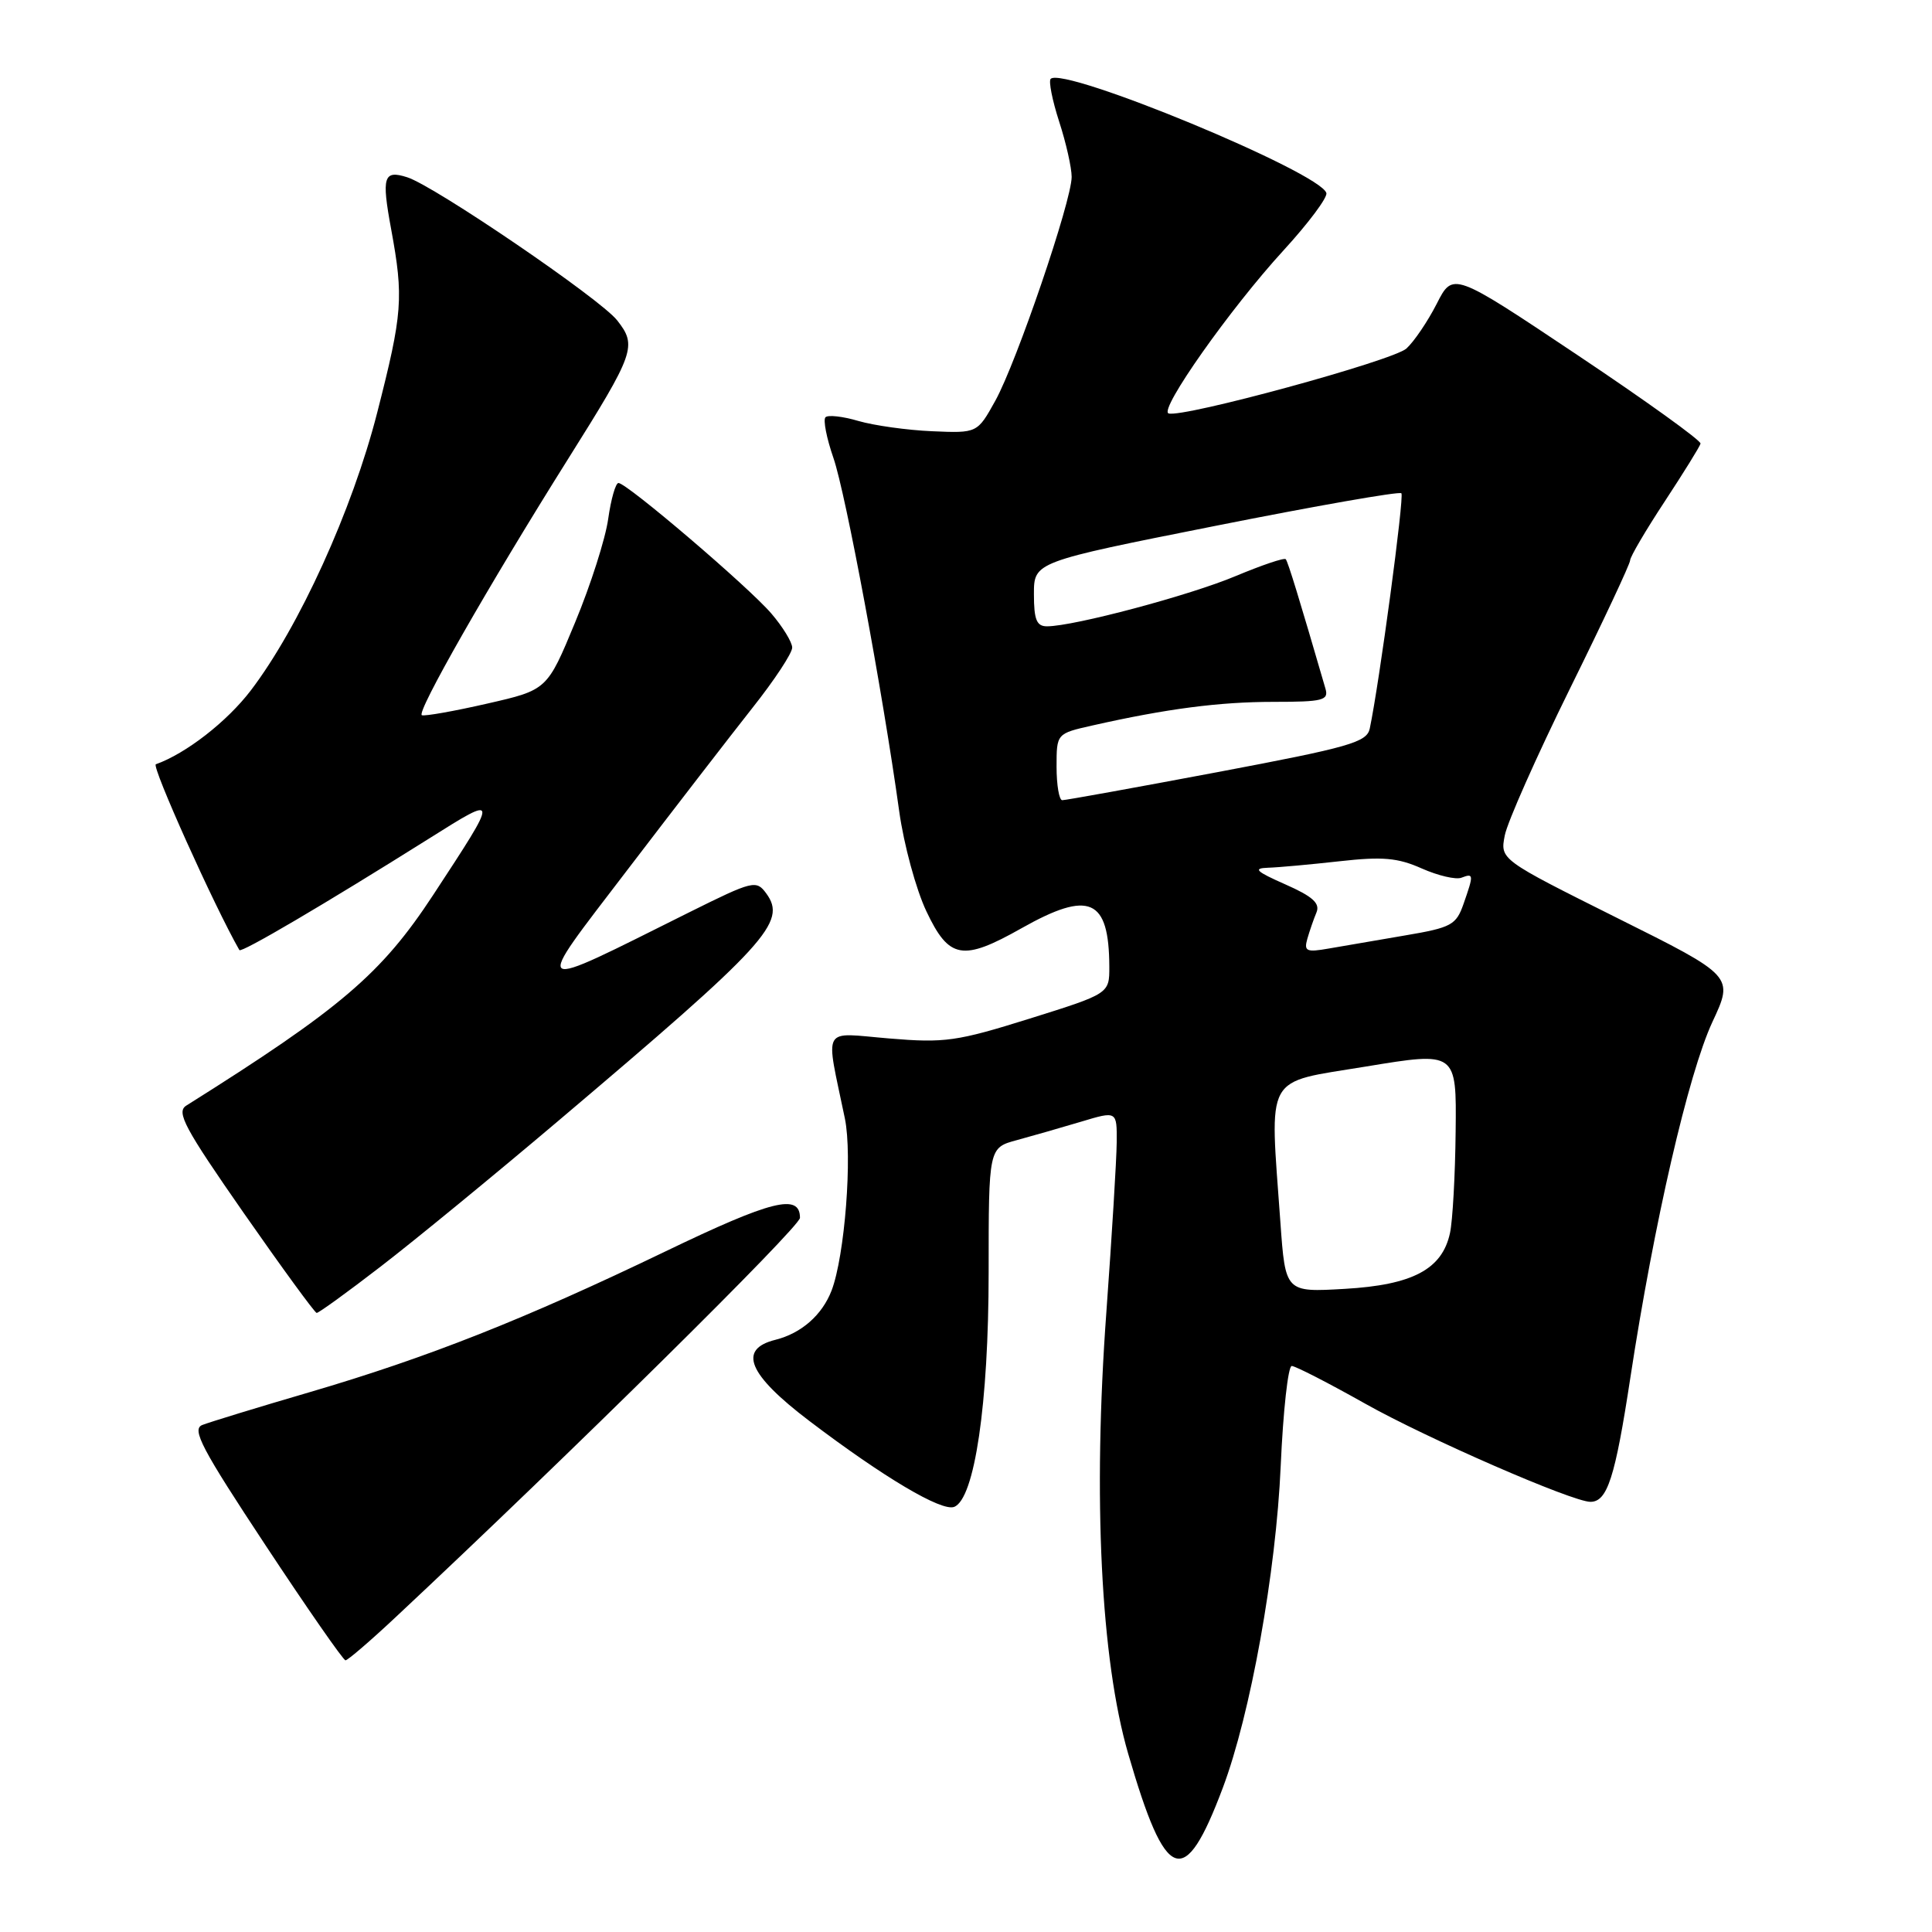 <?xml version="1.0" encoding="UTF-8" standalone="no"?>
<!DOCTYPE svg PUBLIC "-//W3C//DTD SVG 1.1//EN" "http://www.w3.org/Graphics/SVG/1.1/DTD/svg11.dtd" >
<svg xmlns="http://www.w3.org/2000/svg" xmlns:xlink="http://www.w3.org/1999/xlink" version="1.1" viewBox="0 0 256 256">
 <g >
 <path fill="currentColor"
d=" M 162.02 236.92 C 165.70 227.14 169.08 208.34 169.70 194.25 C 170.02 186.96 170.68 181.00 171.16 181.00 C 171.64 181.00 176.02 183.25 180.89 185.99 C 189.02 190.57 208.35 199.00 210.74 199.00 C 212.98 199.00 214.01 195.80 216.02 182.62 C 219.16 162.03 223.72 142.26 226.90 135.42 C 229.74 129.34 229.74 129.34 214.25 121.62 C 198.77 113.89 198.77 113.89 199.39 110.70 C 199.73 108.94 203.61 100.21 208.00 91.30 C 212.40 82.39 216.00 74.71 216.00 74.25 C 216.00 73.79 218.06 70.28 220.58 66.45 C 223.09 62.63 225.23 59.18 225.33 58.78 C 225.42 58.38 218.08 53.10 209.01 47.04 C 192.52 36.02 192.52 36.02 190.37 40.26 C 189.18 42.59 187.38 45.25 186.36 46.18 C 184.56 47.80 156.70 55.40 154.84 54.78 C 153.52 54.34 163.02 40.87 170.07 33.18 C 173.36 29.59 175.92 26.17 175.75 25.58 C 174.99 22.85 140.92 8.75 139.22 10.45 C 138.93 10.74 139.43 13.28 140.34 16.10 C 141.26 18.92 142.00 22.23 142.00 23.44 C 142.00 26.62 134.71 47.99 131.89 53.09 C 129.50 57.40 129.50 57.40 123.50 57.14 C 120.20 57.00 115.81 56.38 113.74 55.78 C 111.68 55.17 109.71 54.95 109.38 55.29 C 109.05 55.62 109.52 58.05 110.44 60.70 C 112.06 65.39 116.94 91.56 119.15 107.50 C 119.76 111.90 121.38 117.86 122.75 120.75 C 125.75 127.09 127.54 127.41 135.35 123.00 C 144.36 117.92 146.95 119.05 146.99 128.08 C 147.00 131.66 147.00 131.66 136.44 134.97 C 126.79 137.99 125.19 138.22 117.81 137.60 C 108.72 136.85 109.36 135.68 111.95 148.20 C 112.97 153.14 111.94 166.41 110.19 171.00 C 108.94 174.25 106.18 176.67 102.75 177.53 C 97.73 178.78 99.12 182.12 107.25 188.29 C 117.08 195.75 124.76 200.31 126.43 199.67 C 129.14 198.63 131.00 185.98 131.00 168.59 C 131.00 152.08 131.00 152.08 134.75 151.07 C 136.81 150.51 140.64 149.41 143.25 148.63 C 148.00 147.20 148.00 147.20 147.97 151.35 C 147.95 153.63 147.33 163.76 146.60 173.85 C 144.80 198.40 145.86 219.87 149.49 232.38 C 154.49 249.60 156.92 250.48 162.02 236.92 Z  M 52.41 214.30 C 75.48 192.72 106.00 162.57 106.00 161.37 C 106.00 158.10 102.27 159.03 88.17 165.82 C 69.45 174.83 56.71 179.87 41.00 184.48 C 34.12 186.49 27.74 188.45 26.80 188.82 C 25.37 189.39 26.73 191.96 35.18 204.75 C 40.72 213.14 45.49 220.00 45.78 220.00 C 46.08 220.00 49.06 217.44 52.41 214.30 Z  M 50.46 167.81 C 54.88 164.41 65.44 155.75 73.93 148.56 C 101.70 125.05 104.32 122.19 101.53 118.38 C 100.21 116.58 99.79 116.68 91.32 120.89 C 69.92 131.55 70.44 131.90 83.13 115.27 C 89.33 107.15 96.79 97.49 99.70 93.80 C 102.62 90.12 104.99 86.52 104.97 85.80 C 104.96 85.09 103.72 83.06 102.22 81.31 C 99.24 77.81 83.06 64.00 81.95 64.00 C 81.57 64.00 80.96 66.14 80.59 68.75 C 80.23 71.36 78.26 77.53 76.21 82.46 C 72.50 91.42 72.50 91.42 64.56 93.23 C 60.20 94.23 56.30 94.92 55.90 94.77 C 55.10 94.47 64.71 77.63 75.29 60.79 C 84.13 46.72 84.44 45.83 81.77 42.44 C 79.54 39.60 57.58 24.64 53.96 23.49 C 50.82 22.49 50.54 23.39 51.83 30.37 C 53.50 39.46 53.35 41.50 49.98 54.68 C 46.68 67.60 39.63 83.09 33.23 91.49 C 30.08 95.62 24.64 99.85 20.65 101.27 C 20.03 101.48 28.42 120.14 31.72 125.89 C 31.96 126.31 43.07 119.77 56.81 111.14 C 66.19 105.24 66.18 105.19 57.39 118.60 C 50.53 129.05 45.17 133.63 24.68 146.50 C 23.32 147.35 24.45 149.46 32.29 160.72 C 37.36 167.99 41.71 173.95 41.96 173.97 C 42.21 173.99 46.04 171.22 50.46 167.81 Z  M 169.66 161.97 C 168.24 141.98 167.36 143.57 181.00 141.32 C 193.00 139.34 193.00 139.34 192.88 149.92 C 192.82 155.74 192.48 161.80 192.13 163.39 C 191.09 168.19 187.18 170.26 178.20 170.78 C 170.32 171.24 170.32 171.24 169.66 161.97 Z  M 173.23 124.39 C 173.53 123.35 174.07 121.78 174.44 120.90 C 174.94 119.69 173.93 118.78 170.30 117.18 C 166.43 115.47 165.98 115.05 168.00 114.98 C 169.38 114.94 173.65 114.55 177.50 114.12 C 183.20 113.48 185.22 113.66 188.40 115.08 C 190.55 116.03 192.92 116.59 193.65 116.30 C 195.28 115.68 195.29 115.87 193.93 119.76 C 192.95 122.57 192.33 122.91 186.18 123.95 C 182.51 124.57 177.97 125.35 176.10 125.68 C 173.10 126.21 172.76 126.05 173.23 124.39 Z  M 140.00 101.60 C 140.00 97.20 140.00 97.20 144.75 96.13 C 154.58 93.91 161.59 93.00 168.75 93.00 C 175.31 93.00 176.08 92.80 175.63 91.25 C 172.17 79.35 170.66 74.43 170.37 74.10 C 170.18 73.87 167.21 74.88 163.76 76.32 C 157.70 78.88 142.31 82.98 138.75 82.99 C 137.36 83.00 137.00 82.13 137.00 78.73 C 137.00 74.46 137.00 74.46 161.10 69.67 C 174.36 67.03 185.42 65.09 185.69 65.36 C 186.10 65.77 182.77 90.52 181.50 96.54 C 181.11 98.36 178.83 99.01 161.28 102.32 C 150.40 104.37 141.16 106.04 140.75 106.03 C 140.34 106.01 140.00 104.02 140.00 101.60 Z "/>
</g>
</svg>